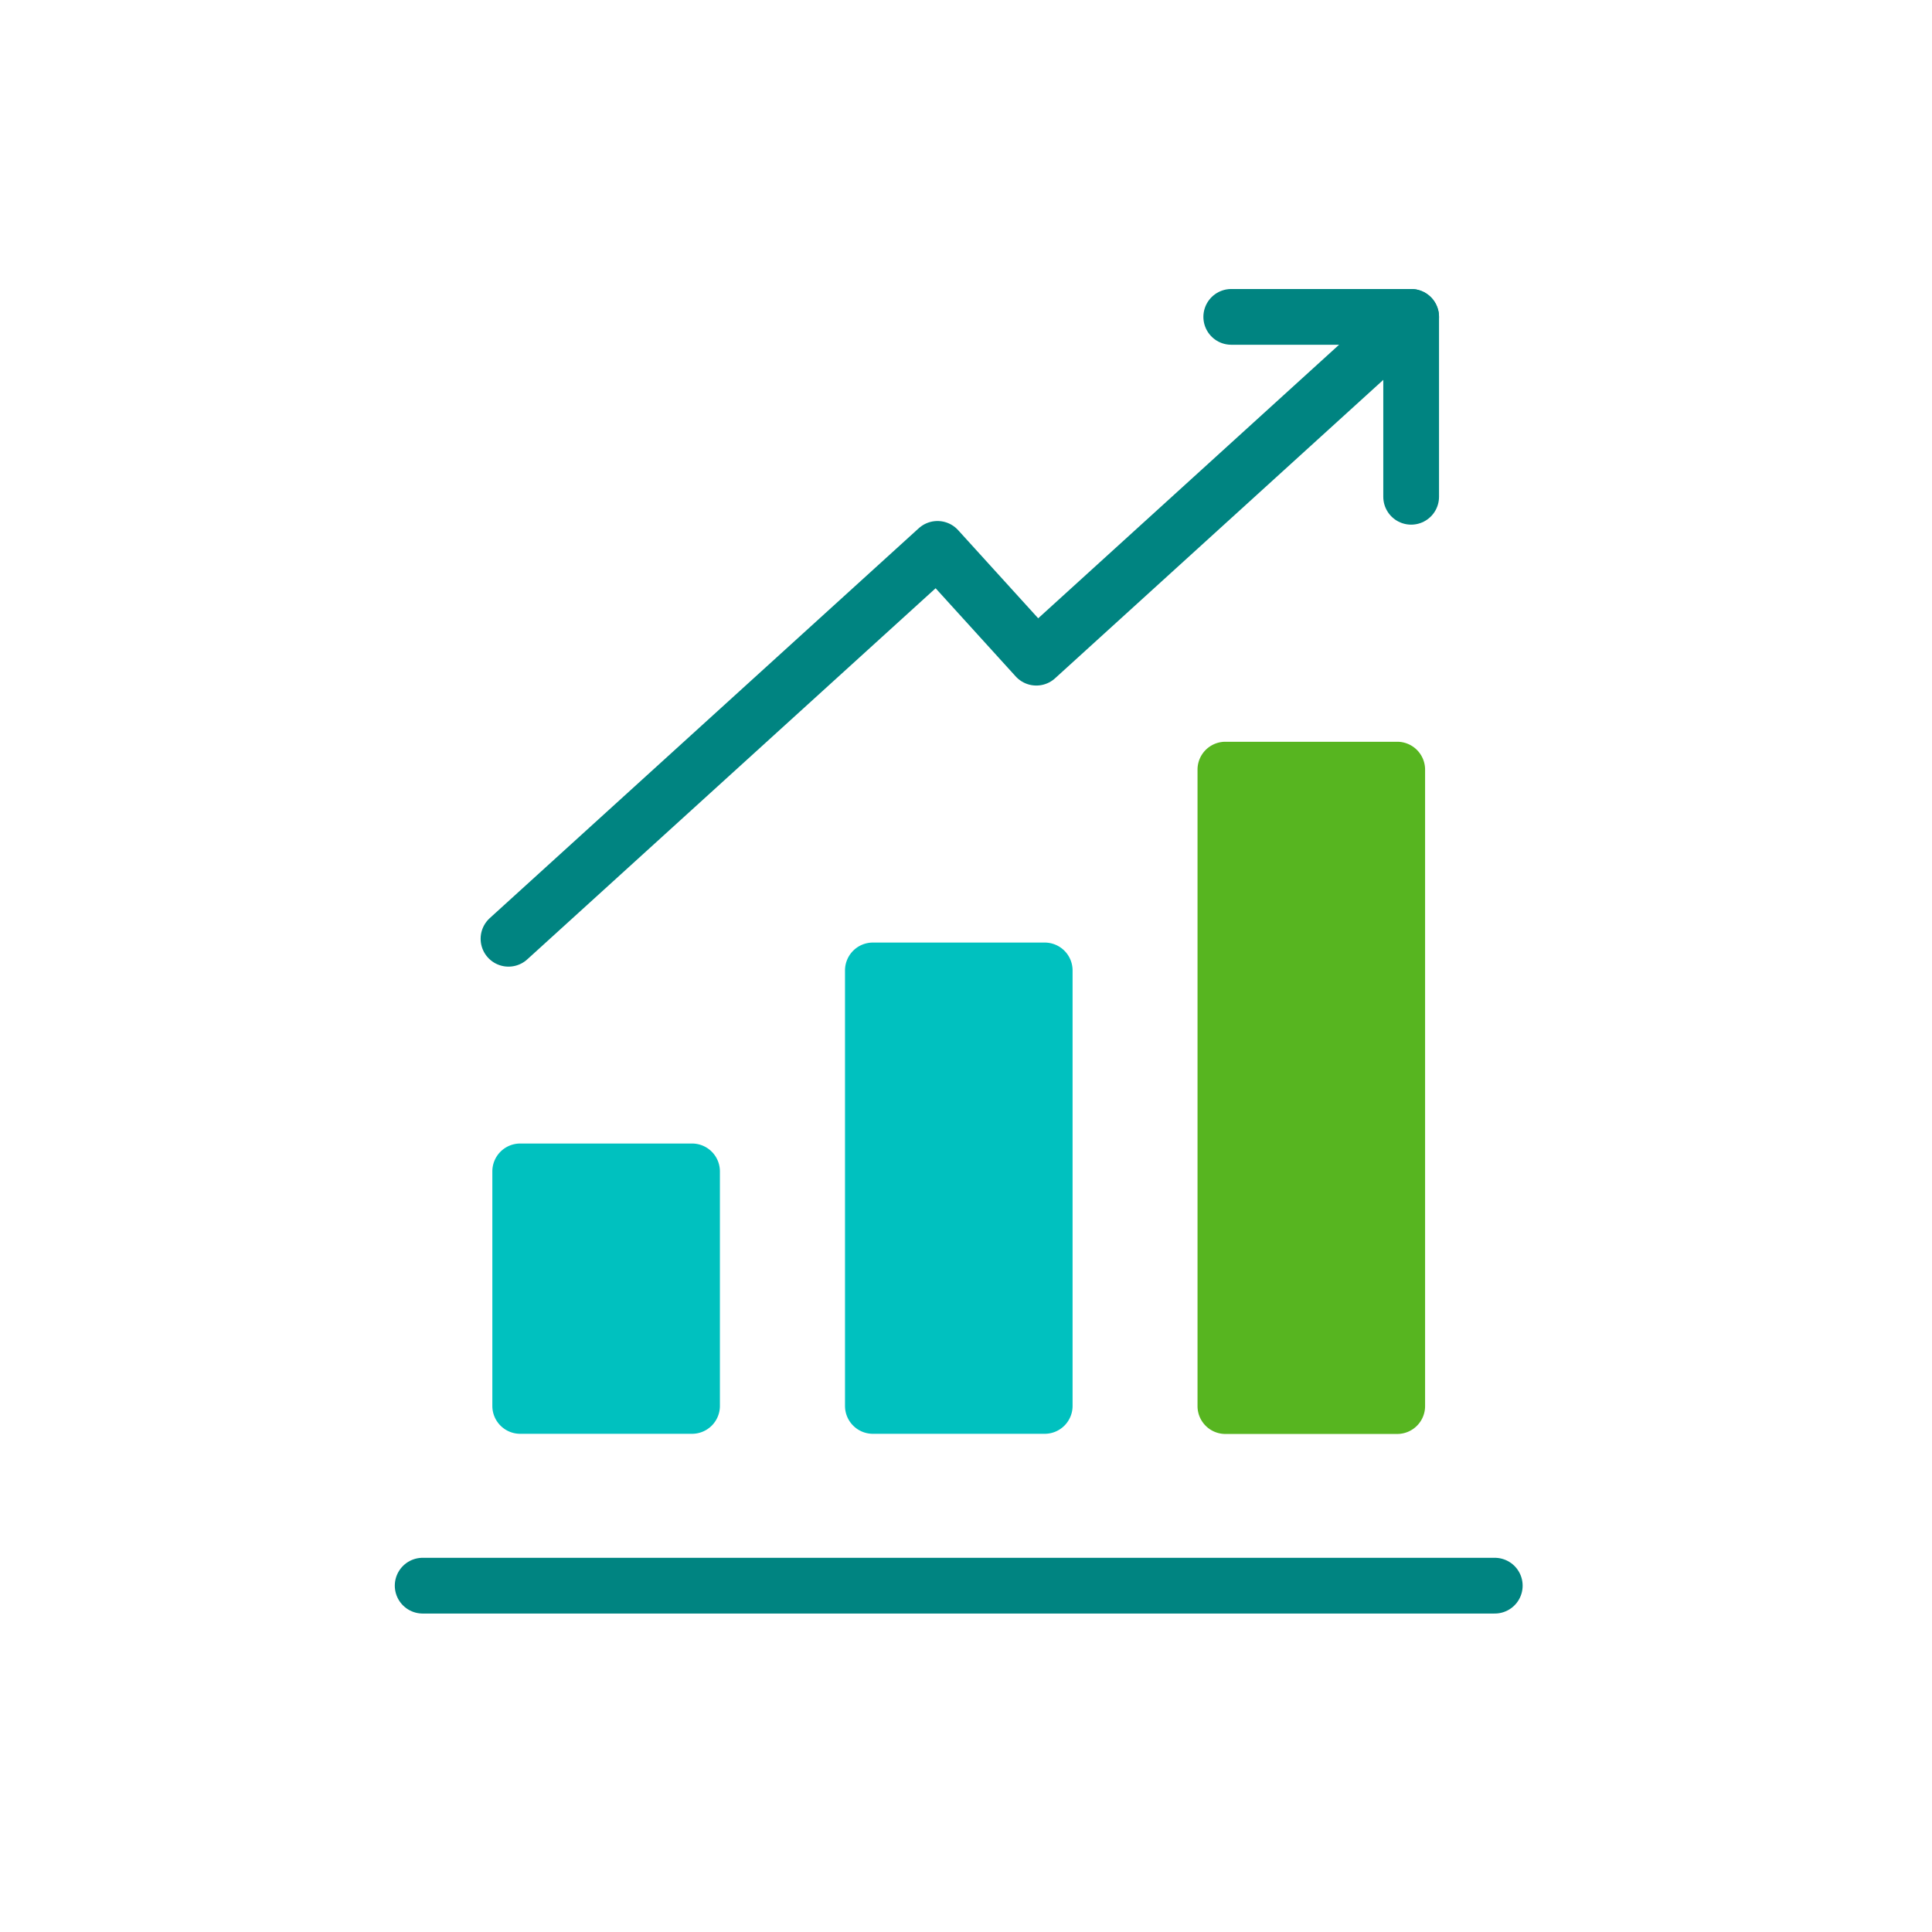 <svg xmlns="http://www.w3.org/2000/svg" width="122" height="122" fill="none" viewBox="0 0 122 122">
  <path stroke="#008481" stroke-linecap="round" stroke-linejoin="round" stroke-width="3.52" d="M77.75 20.01h11.36v11.36M94.39 100.13h-67.7"/>
  <path fill="#57B520" d="M88.23 46.84H77.38a1.76 1.76 0 00-1.76 1.76v40.19c0 .972.788 1.76 1.76 1.76h10.85a1.76 1.76 0 001.76-1.76V48.6a1.76 1.76 0 00-1.76-1.76z"/>
  <path fill="#00C1BF" d="M65.97 59.52H55.12a1.76 1.76 0 00-1.76 1.76v27.5c0 .972.788 1.76 1.76 1.76h10.85a1.76 1.76 0 001.76-1.76v-27.5a1.76 1.76 0 00-1.76-1.76zM43.7 72.21H32.85a1.76 1.76 0 00-1.76 1.76v14.81c0 .972.788 1.76 1.76 1.76H43.7a1.76 1.76 0 001.76-1.76V73.97a1.76 1.76 0 00-1.76-1.76z"/>
  <path stroke="#008481" stroke-linecap="round" stroke-linejoin="round" stroke-width="3.52" d="M89.11 20.01L65.44 41.53l-6.24-6.87-27.09 24.62"/>
</svg>
